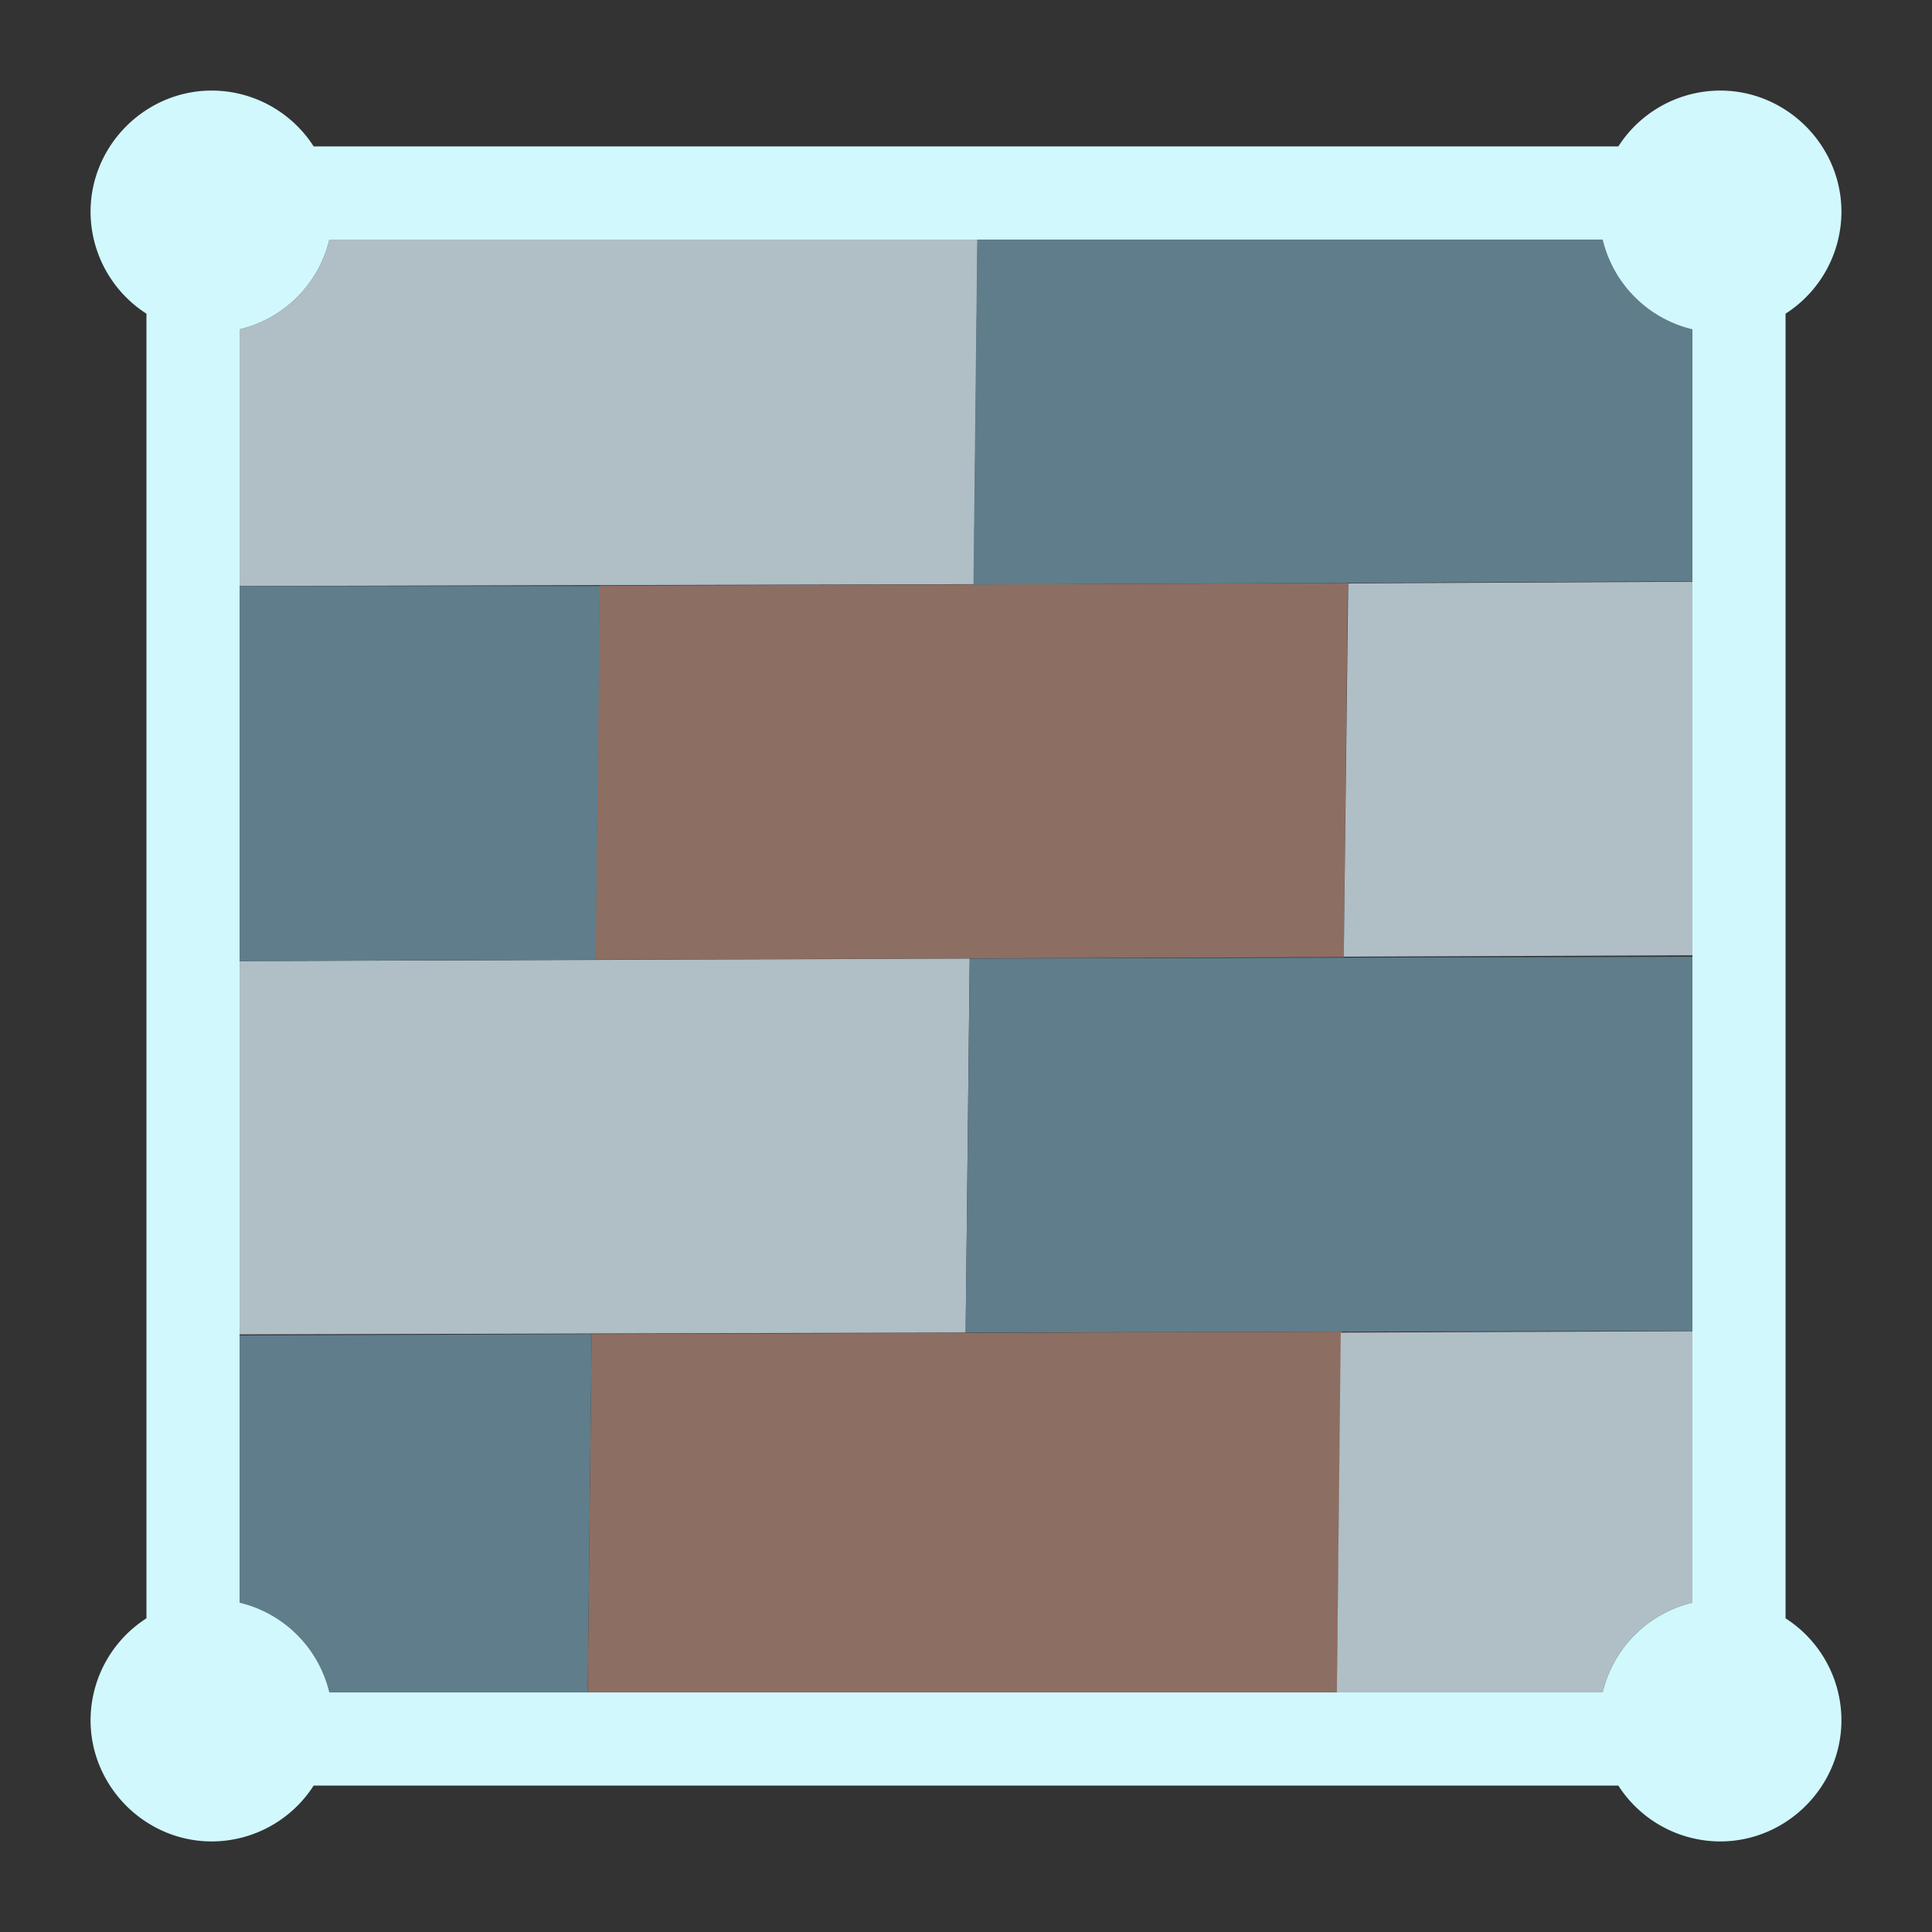 <svg xmlns="http://www.w3.org/2000/svg" xml:space="preserve" fill-rule="evenodd" stroke-linejoin="round" stroke-miterlimit="2" clip-rule="evenodd" viewBox="0 0 64 64">
  <rect x="0" y="0" width="64" height="64" fill="#333333" stroke="none"/>
  <g id="red">
    <path fill="#8d6e63" d="m19.468 56.064.13-11.872 24.835-.08-.149 11.952H19.468Zm25.181-36.75-.135 12.39-24.793.086.136-12.389 24.792-.087Z"/>
  </g>
  <g id="grey">
    <path fill="#b0bec5" d="m7.936 31.838 24.187-.084-.135 12.389-24.052.06V31.838Zm36.348 24.226.13-11.921 11.65-.046v8.993a4.017 4.017 0 0 0-2.974 2.974h-8.806Zm11.78-24.418-11.55.046.147-12.366 11.403-.056v12.376Zm-23.68-23.71-.125 11.415-24.323.061V10.91a4.017 4.017 0 0 0 2.974-2.974h21.474Z"/>
  </g>
  <g id="blue">
    <path fill="#607d8b" d="m7.936 44.239 11.662-.047-.13 11.872H10.91a4.017 4.017 0 0 0-2.974-2.974v-8.851Zm48.128-.156-24.076.06.135-12.389 23.941-.061v12.39Zm0-24.826-23.817.106.125-11.427H53.09a4.017 4.017 0 0 0 2.974 2.974v8.347Zm-48.128.156H19.87l-.136 12.377-11.798.047V19.413Z"/>
    <path fill="#d1f8fd" fill-rule="nonzero" d="M4.851 10.391A4.021 4.021 0 0 1 3 7.01C3.004 4.812 4.812 3.004 7.01 3a4.02 4.02 0 0 1 3.381 1.851h43.218A4.021 4.021 0 0 1 56.99 3c2.198.004 4.006 1.812 4.01 4.01a4.021 4.021 0 0 1-1.851 3.381v43.218A4.021 4.021 0 0 1 61 56.99c-.004 2.198-1.812 4.006-4.01 4.01a4.021 4.021 0 0 1-3.381-1.851H10.391A4.021 4.021 0 0 1 7.01 61c-2.198-.004-4.006-1.812-4.01-4.01a4.02 4.02 0 0 1 1.851-3.381V10.391ZM53.09 7.936H10.91a4.017 4.017 0 0 1-2.974 2.974v42.18a4.017 4.017 0 0 1 2.974 2.974h42.18a4.017 4.017 0 0 1 2.974-2.974V10.91a4.017 4.017 0 0 1-2.974-2.974Z"/>
  </g>
</svg>
